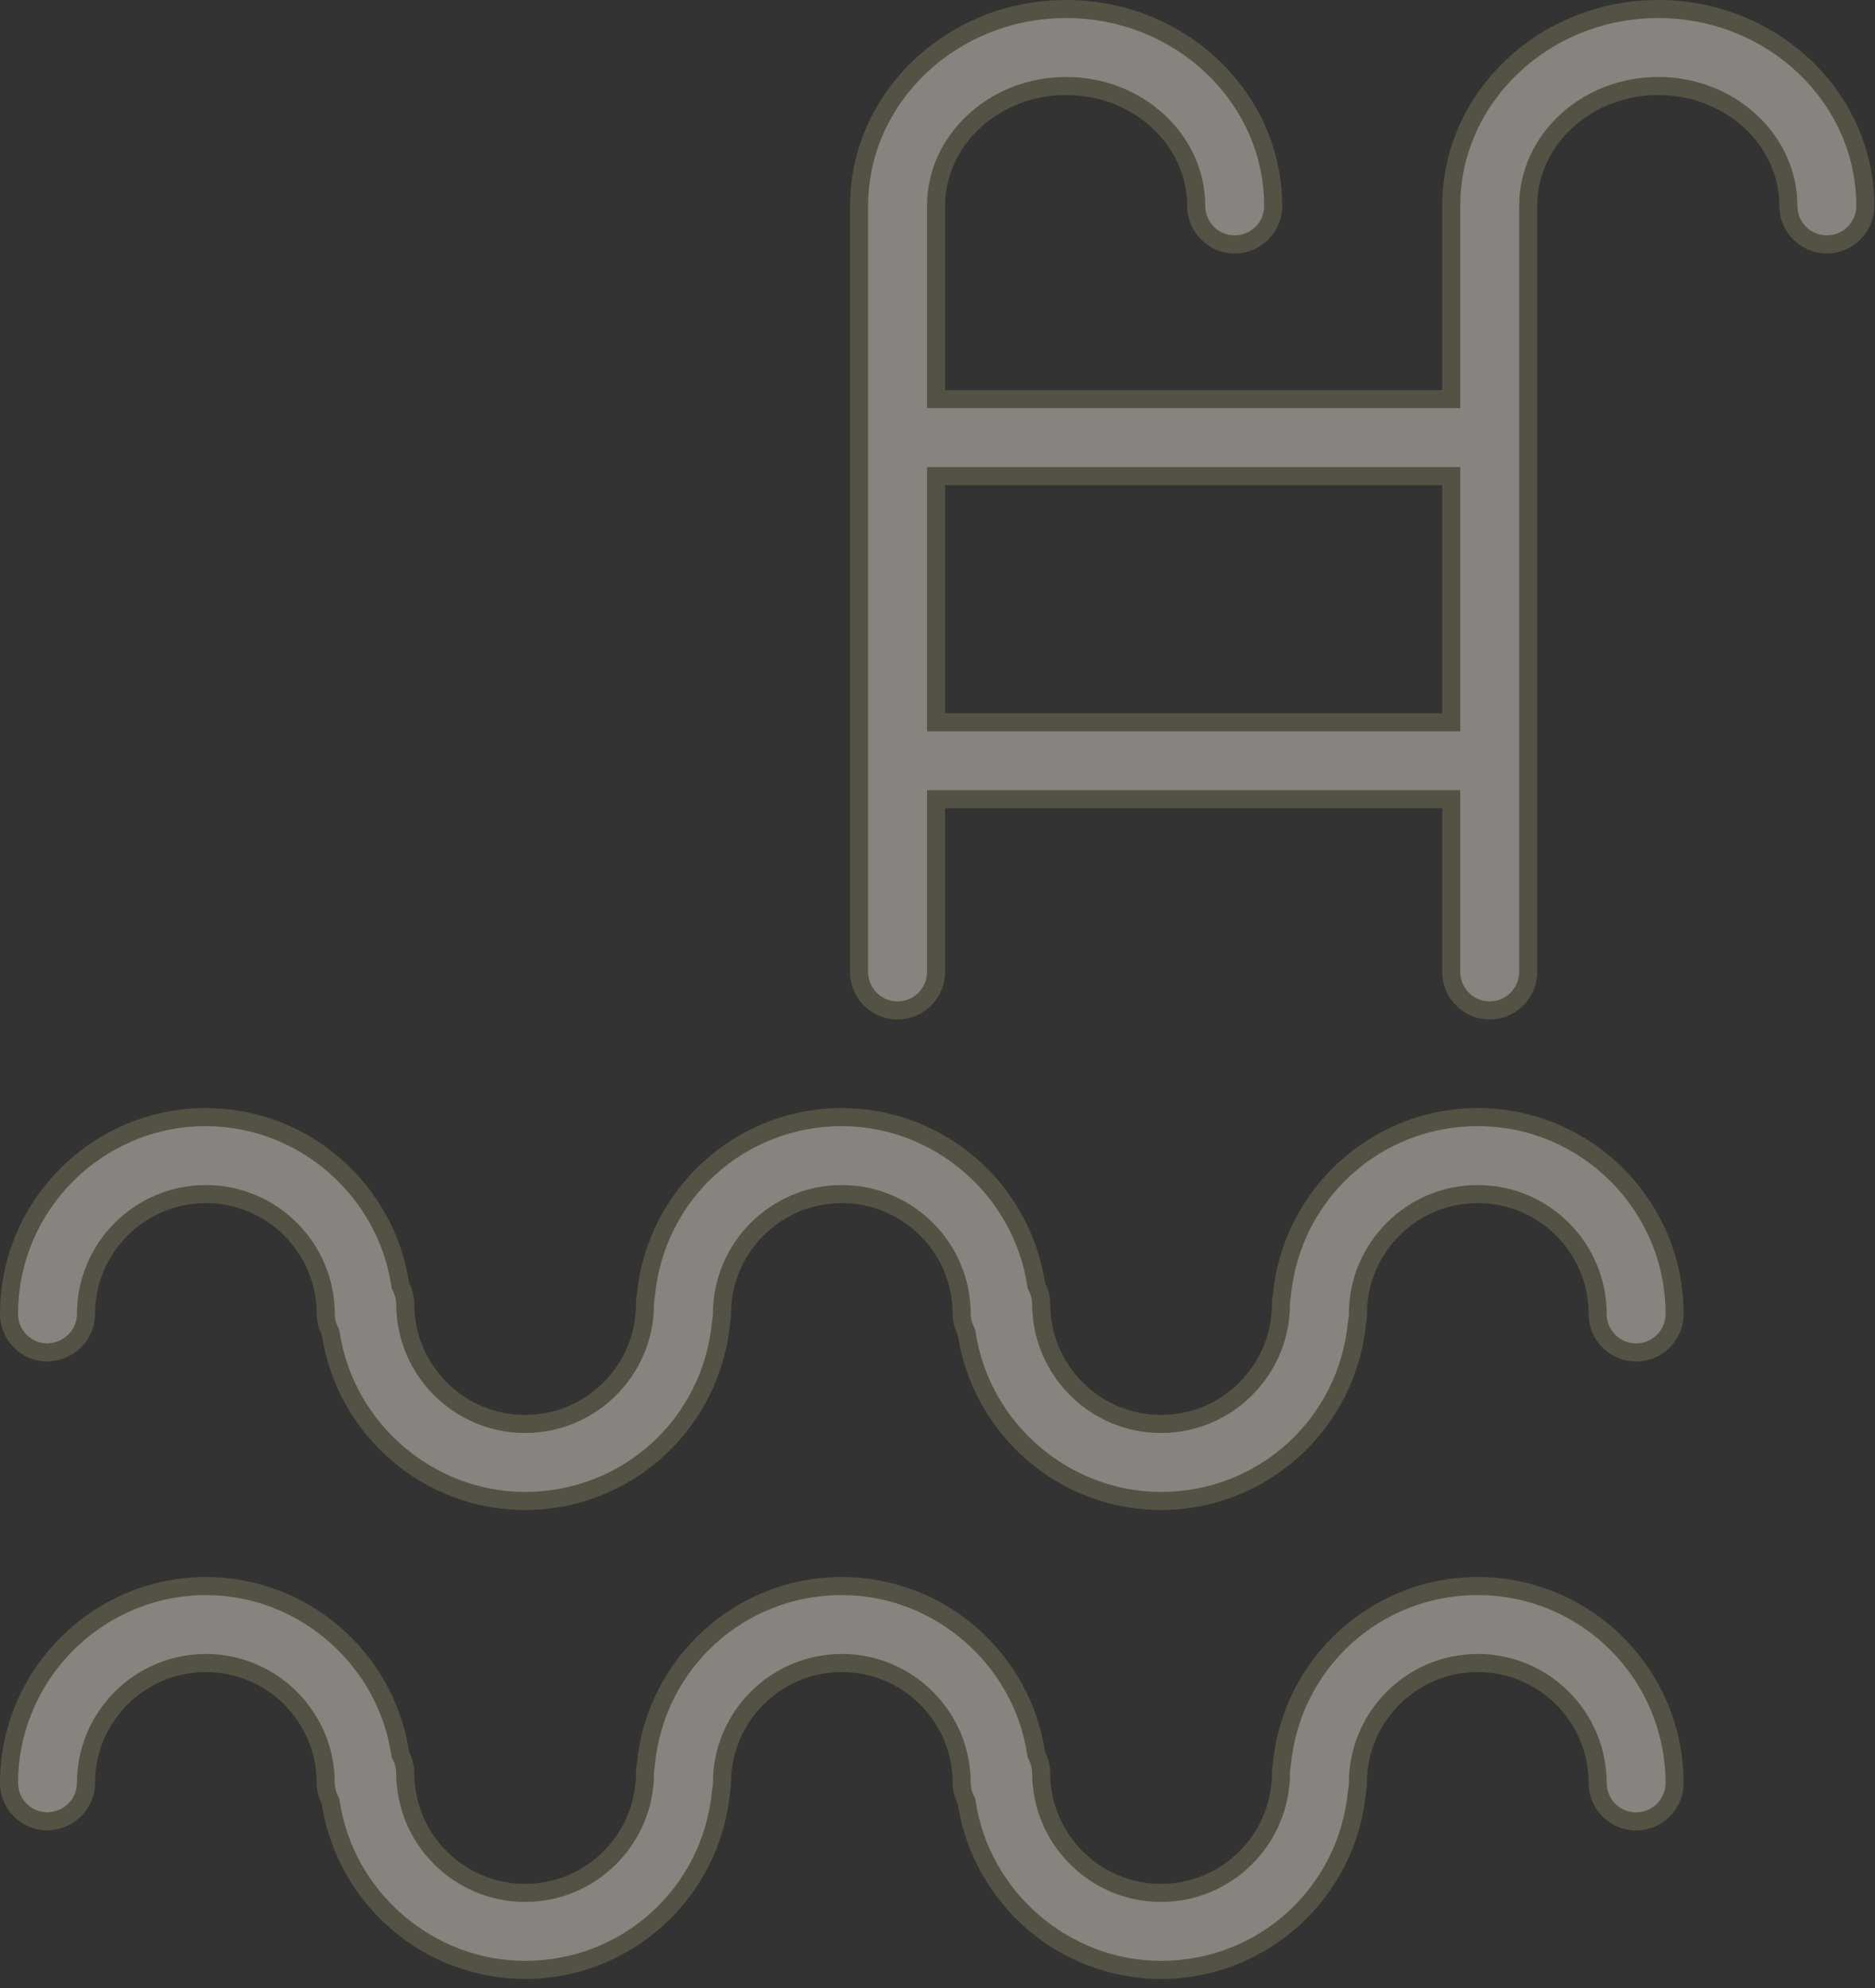 <svg width="100" height="106" viewBox="0 0 100 106" fill="none" xmlns="http://www.w3.org/2000/svg">
<rect x="0" y="0" width="100" height="106" fill="#333333" stroke="none"/>
<g opacity="0.44">
<path d="M61.923 80.03C56.788 80.03 52.332 76.198 51.56 71.116L51.548 71.042L51.515 70.973C51.365 70.675 51.29 70.368 51.29 70.061C51.29 66.536 48.422 63.669 44.897 63.669C41.371 63.669 38.504 66.536 38.504 70.061C38.504 70.197 38.489 70.338 38.46 70.479C37.94 75.946 33.448 80.03 28.006 80.03C22.871 80.03 18.415 76.198 17.642 71.116L17.63 71.042L17.597 70.973C17.447 70.675 17.372 70.368 17.372 70.061C17.372 66.536 14.504 63.669 10.979 63.669C7.453 63.669 4.586 66.536 4.586 70.061C4.586 71.088 3.812 71.958 2.785 72.086C2.658 72.103 2.598 72.113 2.533 72.113C1.402 72.113 0.481 71.192 0.481 70.061C0.481 64.273 5.191 59.564 10.979 59.564C16.114 59.564 20.57 63.396 21.343 68.478L21.355 68.553L21.389 68.622C21.538 68.919 21.613 69.225 21.613 69.533C21.613 73.058 24.481 75.926 28.006 75.926C31.531 75.926 34.399 73.058 34.399 69.533C34.399 69.393 34.413 69.252 34.442 69.113C34.963 63.647 39.455 59.564 44.897 59.564C50.031 59.564 54.487 63.396 55.261 68.478L55.273 68.553L55.307 68.621C55.455 68.919 55.53 69.225 55.53 69.533C55.53 73.058 58.398 75.926 61.923 75.926C65.448 75.926 68.317 73.058 68.317 69.533C68.317 69.393 68.331 69.252 68.36 69.113C68.88 63.647 73.371 59.564 78.814 59.564C84.602 59.564 89.312 64.273 89.312 70.061C89.312 71.192 88.391 72.113 87.259 72.113C86.128 72.113 85.207 71.192 85.207 70.061C85.207 66.536 82.339 63.669 78.814 63.669C75.288 63.669 72.421 66.536 72.421 70.061C72.421 70.205 72.404 70.345 72.377 70.481C71.857 75.946 67.364 80.03 61.923 80.03Z" fill="#F1EBDF"/>
<path d="M78.814 59.083C73.113 59.083 68.416 63.452 67.888 69.017C67.854 69.184 67.835 69.356 67.835 69.533C67.835 72.792 65.184 75.444 61.923 75.444C58.664 75.444 56.012 72.792 56.012 69.533C56.012 69.126 55.908 68.747 55.738 68.406C54.935 63.137 50.387 59.083 44.897 59.083C39.195 59.083 34.498 63.452 33.97 69.017C33.936 69.184 33.918 69.356 33.918 69.533C33.918 72.792 31.266 75.444 28.006 75.444C24.746 75.444 22.095 72.792 22.095 69.533C22.095 69.126 21.991 68.747 21.82 68.406C21.018 63.137 16.47 59.083 10.979 59.083C4.925 59.083 0 64.007 0 70.061C0 71.461 1.134 72.595 2.533 72.595C2.641 72.595 2.742 72.577 2.845 72.563C4.096 72.409 5.067 71.354 5.067 70.061C5.067 66.802 7.719 64.15 10.979 64.15C14.239 64.15 16.891 66.802 16.891 70.061C16.891 70.469 16.996 70.847 17.166 71.188C17.968 76.457 22.517 80.512 28.006 80.512C33.707 80.512 38.404 76.142 38.932 70.576C38.966 70.41 38.985 70.238 38.985 70.061C38.985 66.802 41.637 64.15 44.897 64.15C48.157 64.15 50.809 66.802 50.809 70.061C50.809 70.469 50.913 70.847 51.083 71.188C51.886 76.457 56.434 80.512 61.923 80.512C67.625 80.512 72.322 76.142 72.85 70.576C72.884 70.41 72.903 70.238 72.903 70.061C72.903 66.802 75.554 64.15 78.814 64.15C82.074 64.15 84.726 66.802 84.726 70.061C84.726 71.46 85.86 72.594 87.259 72.595C88.659 72.595 89.793 71.461 89.793 70.061C89.793 64.007 84.868 59.083 78.814 59.083ZM78.814 60.046C84.337 60.046 88.83 64.539 88.83 70.061C88.83 70.927 88.126 71.632 87.26 71.632C86.394 71.631 85.689 70.927 85.689 70.061C85.689 66.271 82.605 63.187 78.814 63.187C75.023 63.187 71.94 66.271 71.94 70.061C71.94 70.166 71.928 70.274 71.906 70.383L71.896 70.434L71.891 70.485C71.4 75.653 67.115 79.549 61.923 79.549C57.025 79.549 52.774 75.892 52.035 71.043L52.013 70.894L51.945 70.759C51.829 70.525 51.772 70.297 51.772 70.061C51.772 66.271 48.688 63.187 44.897 63.187C41.106 63.187 38.022 66.271 38.022 70.061C38.022 70.166 38.011 70.274 37.989 70.383L37.978 70.434L37.973 70.485C37.483 75.653 33.198 79.549 28.006 79.549C23.107 79.549 18.856 75.892 18.118 71.043L18.095 70.894L18.028 70.759C17.911 70.524 17.854 70.296 17.854 70.061C17.854 66.271 14.77 63.187 10.979 63.187C7.188 63.187 4.104 66.271 4.104 70.061C4.104 70.846 3.512 71.51 2.72 71.608L2.648 71.618C2.61 71.623 2.573 71.631 2.533 71.632C1.668 71.632 0.963 70.927 0.963 70.061C0.963 64.539 5.456 60.046 10.979 60.046C15.879 60.046 20.13 63.703 20.868 68.552L20.891 68.702L20.959 68.839C21.074 69.067 21.132 69.3 21.132 69.533C21.132 73.323 24.215 76.407 28.006 76.407C31.797 76.407 34.881 73.323 34.881 69.533C34.881 69.426 34.892 69.317 34.914 69.21L34.924 69.159L34.929 69.108C35.419 63.942 39.705 60.046 44.897 60.046C49.796 60.046 54.047 63.703 54.786 68.552L54.809 68.701L54.876 68.837C54.991 69.066 55.049 69.3 55.049 69.533C55.049 73.323 58.133 76.407 61.923 76.407C65.714 76.407 68.798 73.323 68.798 69.533C68.798 69.426 68.809 69.317 68.831 69.211L68.842 69.16L68.847 69.108C69.337 63.942 73.622 60.046 78.814 60.046Z" fill="#7C7958"/>
<path d="M49.922 38.511H77.399V25.386H49.922V38.511ZM79.451 53.875C78.319 53.875 77.398 52.954 77.398 51.822V42.615H49.922V51.822C49.922 52.954 49.001 53.875 47.87 53.875C46.738 53.875 45.817 52.954 45.817 51.822V10.98C45.817 5.191 50.772 0.481 56.861 0.481C62.95 0.481 67.903 5.191 67.903 10.98C67.903 12.111 66.981 13.032 65.851 13.032C64.719 13.032 63.798 12.111 63.798 10.98C63.798 7.454 60.687 4.586 56.861 4.586C53.035 4.586 49.922 7.454 49.922 10.98V21.281H77.398V10.98C77.398 5.191 82.352 0.481 88.442 0.481C94.53 0.481 99.483 5.191 99.483 10.98C99.483 12.111 98.562 13.032 97.432 13.032C96.3 13.032 95.379 12.111 95.379 10.98C95.379 7.454 92.268 4.586 88.442 4.586C84.616 4.586 81.503 7.454 81.503 10.98V51.822C81.503 52.954 80.582 53.875 79.451 53.875Z" fill="#F1EBDF"/>
<path d="M50.404 25.867H76.918V38.029H50.404V25.867ZM88.442 0C82.087 0 76.917 4.926 76.917 10.98V20.8H50.404V10.98C50.404 7.72 53.3 5.067 56.861 5.067C60.422 5.067 63.317 7.72 63.317 10.98C63.317 12.378 64.451 13.514 65.85 13.514C67.249 13.514 68.384 12.378 68.384 10.98C68.384 4.926 63.215 0 56.861 0C50.505 0 45.336 4.926 45.336 10.98V51.823C45.336 53.222 46.47 54.357 47.87 54.357C49.269 54.357 50.404 53.222 50.404 51.823V43.097H76.917V51.823C76.917 53.222 78.051 54.357 79.451 54.357C80.851 54.357 81.984 53.222 81.984 51.823V10.98C81.984 7.72 84.882 5.067 88.442 5.067C92.002 5.067 94.898 7.72 94.898 10.98C94.898 12.378 96.032 13.514 97.432 13.514C98.832 13.514 99.966 12.378 99.966 10.98C99.966 4.926 94.796 0 88.442 0ZM49.441 38.992H50.404H76.917H77.88V38.029V25.867V24.904H76.917H50.404H49.441V25.867V38.029V38.992ZM88.442 0.963C94.265 0.963 99.002 5.457 99.002 10.98C99.002 11.846 98.298 12.551 97.432 12.551C96.566 12.551 95.862 11.846 95.862 10.98C95.862 7.189 92.533 4.104 88.442 4.104C84.35 4.104 81.021 7.189 81.021 10.98V51.823C81.021 52.689 80.317 53.394 79.451 53.394C78.585 53.394 77.88 52.689 77.88 51.823V43.097V42.134H76.917H50.404H49.441V43.097V51.823C49.441 52.689 48.736 53.394 47.87 53.394C47.004 53.394 46.299 52.689 46.299 51.823V10.98C46.299 5.457 51.038 0.963 56.861 0.963C62.684 0.963 67.421 5.457 67.421 10.98C67.421 11.846 66.716 12.551 65.85 12.551C64.984 12.551 64.28 11.846 64.28 10.98C64.28 7.189 60.953 4.104 56.861 4.104C52.77 4.104 49.441 7.189 49.441 10.98V20.8V21.763H50.404H76.917H77.88V20.8V10.98C77.88 5.457 82.618 0.963 88.442 0.963Z" fill="#7C7958"/>
<path d="M61.923 105.034C56.788 105.034 52.332 101.201 51.56 96.118L51.548 96.043L51.514 95.974C51.365 95.679 51.29 95.372 51.29 95.064C51.29 91.539 48.422 88.672 44.897 88.672C41.371 88.672 38.504 91.539 38.504 95.064C38.504 95.201 38.489 95.342 38.46 95.483C37.94 100.95 33.448 105.034 28.006 105.034C22.871 105.034 18.415 101.201 17.642 96.118L17.63 96.043L17.596 95.974C17.447 95.679 17.372 95.372 17.372 95.064C17.372 91.539 14.504 88.672 10.979 88.672C7.453 88.672 4.586 91.539 4.586 95.064C4.586 96.092 3.812 96.962 2.785 97.09C2.653 97.106 2.595 97.116 2.533 97.116C1.402 97.116 0.481 96.195 0.481 95.064C0.481 92.474 1.447 89.979 3.202 88.039C5.197 85.833 8.032 84.567 10.979 84.567C16.114 84.567 20.57 88.4 21.343 93.482L21.355 93.558L21.389 93.627C21.538 93.922 21.613 94.227 21.613 94.535C21.613 98.061 24.481 100.93 28.006 100.93C31.531 100.93 34.399 98.061 34.399 94.535C34.399 94.397 34.413 94.256 34.442 94.117C34.963 88.651 39.454 84.567 44.897 84.567C50.031 84.567 54.487 88.4 55.261 93.482L55.273 93.557L55.307 93.626C55.455 93.922 55.53 94.228 55.53 94.535C55.53 98.061 58.398 100.93 61.923 100.93C65.448 100.93 68.317 98.061 68.317 94.535C68.317 94.397 68.331 94.257 68.36 94.117C68.88 88.651 73.371 84.567 78.814 84.567C81.939 84.567 84.882 85.952 86.889 88.366C88.451 90.247 89.312 92.626 89.312 95.064C89.312 96.195 88.391 97.116 87.259 97.116C86.128 97.116 85.207 96.195 85.207 95.064C85.207 91.539 82.339 88.672 78.814 88.672C75.288 88.672 72.421 91.539 72.421 95.064C72.421 95.209 72.404 95.349 72.377 95.485C71.857 100.95 67.364 105.034 61.923 105.034Z" fill="#F1EBDF"/>
<path d="M78.814 84.086C73.112 84.086 68.416 88.455 67.888 94.021C67.854 94.188 67.835 94.36 67.835 94.536C67.835 97.796 65.184 100.448 61.923 100.448C58.664 100.448 56.012 97.796 56.012 94.536C56.012 94.13 55.908 93.751 55.738 93.41C54.935 88.14 50.387 84.086 44.897 84.086C39.195 84.086 34.498 88.455 33.97 94.021C33.936 94.188 33.918 94.36 33.918 94.536C33.918 97.796 31.266 100.448 28.006 100.448C24.746 100.448 22.095 97.796 22.095 94.536C22.095 94.129 21.991 93.751 21.82 93.41C21.018 88.14 16.47 84.086 10.979 84.086C7.753 84.086 4.856 85.493 2.845 87.716C1.083 89.664 0 92.237 0 95.065C0 96.464 1.134 97.598 2.533 97.598C2.641 97.598 2.742 97.58 2.845 97.567C4.096 97.412 5.067 96.358 5.067 95.065C5.067 91.804 7.719 89.154 10.979 89.154C14.239 89.154 16.891 91.804 16.891 95.065C16.891 95.471 16.996 95.851 17.166 96.191C17.968 101.461 22.516 105.516 28.006 105.516C33.708 105.516 38.404 101.146 38.932 95.58C38.966 95.415 38.985 95.241 38.985 95.065C38.985 91.804 41.637 89.154 44.897 89.154C48.157 89.154 50.809 91.804 50.809 95.065C50.809 95.471 50.913 95.851 51.083 96.191C51.886 101.461 56.434 105.516 61.923 105.516C67.625 105.516 72.322 101.146 72.85 95.58C72.884 95.415 72.903 95.241 72.903 95.065C72.903 91.804 75.554 89.154 78.814 89.154C82.074 89.154 84.726 91.804 84.726 95.065C84.726 96.464 85.86 97.598 87.259 97.598C88.659 97.598 89.793 96.464 89.793 95.065C89.793 92.404 88.84 89.962 87.259 88.059C85.244 85.634 82.207 84.086 78.814 84.086ZM78.814 85.049C81.796 85.049 84.604 86.371 86.518 88.674C88.009 90.469 88.83 92.738 88.83 95.065C88.83 95.931 88.126 96.635 87.259 96.635C86.393 96.635 85.689 95.931 85.689 95.065C85.689 91.274 82.605 88.19 78.814 88.19C75.023 88.19 71.94 91.274 71.94 95.065C71.94 95.17 71.928 95.279 71.906 95.386L71.896 95.437L71.891 95.489C71.401 100.656 67.116 104.553 61.923 104.553C57.025 104.553 52.774 100.896 52.035 96.046L52.013 95.896L51.945 95.761C51.83 95.532 51.772 95.297 51.772 95.065C51.772 91.274 48.688 88.19 44.897 88.19C41.106 88.19 38.022 91.274 38.022 95.065C38.022 95.17 38.011 95.279 37.989 95.386L37.978 95.437L37.973 95.489C37.483 100.656 33.198 104.553 28.006 104.553C23.107 104.553 18.856 100.896 18.118 96.046L18.095 95.896L18.027 95.761C17.912 95.531 17.854 95.296 17.854 95.065C17.854 91.274 14.77 88.19 10.979 88.19C7.188 88.19 4.104 91.274 4.104 95.065C4.104 95.849 3.512 96.514 2.725 96.612L2.645 96.622C2.609 96.628 2.572 96.635 2.533 96.635C1.668 96.635 0.963 95.931 0.963 95.065C0.963 92.594 1.885 90.213 3.559 88.363C5.464 86.257 8.168 85.049 10.979 85.049C15.879 85.049 20.13 88.706 20.868 93.555L20.891 93.706L20.959 93.842C21.074 94.07 21.132 94.304 21.132 94.536C21.132 98.327 24.215 101.411 28.006 101.411C31.797 101.411 34.881 98.327 34.881 94.536C34.881 94.43 34.892 94.321 34.914 94.213L34.924 94.163L34.929 94.112C35.419 88.945 39.705 85.049 44.897 85.049C49.796 85.049 54.047 88.706 54.786 93.555L54.809 93.705L54.876 93.841C54.991 94.07 55.049 94.304 55.049 94.536C55.049 98.327 58.133 101.411 61.923 101.411C65.714 101.411 68.798 98.327 68.798 94.536C68.798 94.429 68.81 94.321 68.832 94.213L68.842 94.163L68.847 94.112C69.337 88.945 73.622 85.049 78.814 85.049Z" fill="#7C7958"/>
</g>
</svg>
